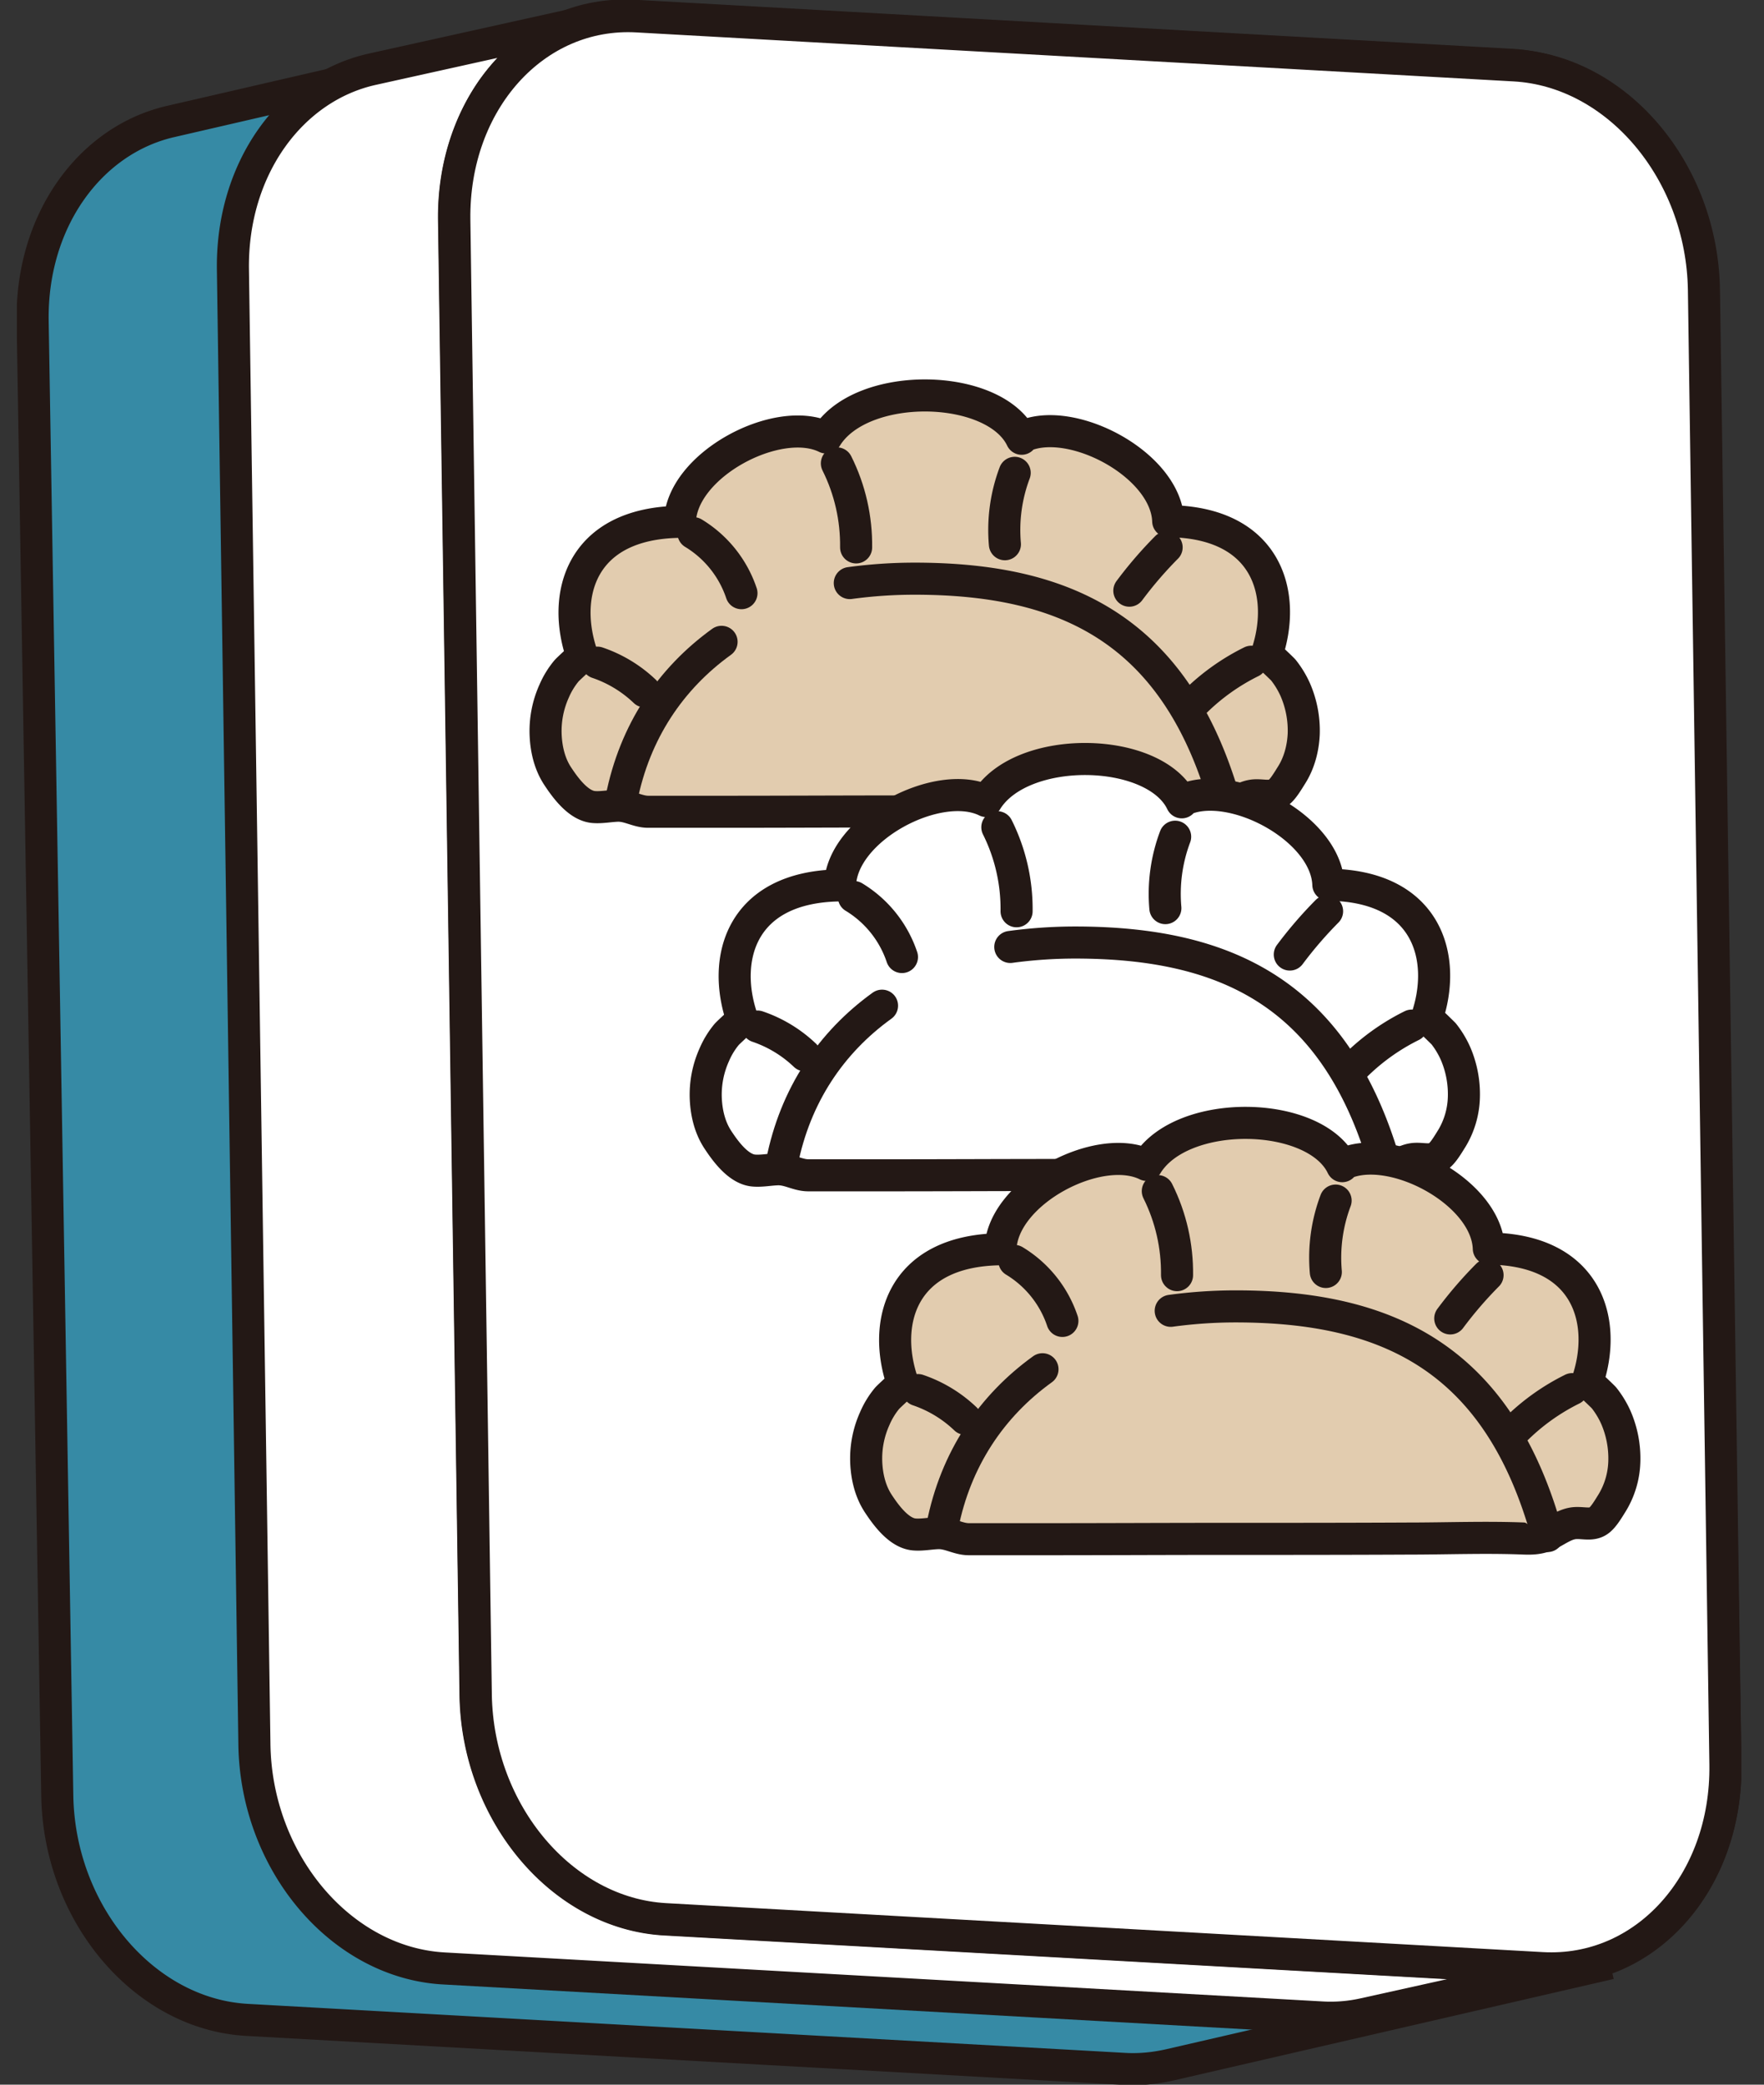<svg fill="none" xmlns="http://www.w3.org/2000/svg" viewBox="0 0 55 65"><rect x="0" y="0" width="55" height="65" fill="#333333" stroke="none"/><g clip-path="url(#clip0_1119_33229)"><path d="M48.813 61.327 21.473 59.8c-3.21-.177-5.86-3.309-5.919-6.992l-.768-45.973C14.737 3.703 16.57 1.192 19.08.611L5.312 3.79c-2.511.582-4.343 3.093-4.294 6.225l.768 45.973c.06 3.683 2.709 6.815 5.92 6.992l27.339 1.527c.482.03.955-.02 1.398-.118l13.758-3.172a5.04 5.04 0 0 1-1.398.119l.01-.01Z" fill="#368AA5" stroke="#231815" stroke-miterlimit="10"/><path d="M47.11 2.019c3.21.177 5.859 3.309 5.918 6.992l.768 45.973c.06 3.683-2.492 6.52-5.702 6.342L20.754 59.8c-3.21-.177-5.86-3.31-5.918-6.993l-.769-45.972C14.008 3.15 16.56.315 19.77.492L47.11 2.02Z" fill="#fff" stroke="#231815" stroke-linecap="round" stroke-linejoin="round"/><path d="m48.075 61.376-27.34-1.527c-3.21-.177-5.85-3.309-5.909-6.992l-.67-45.993c-.02-1.575.434-2.993 1.202-4.087C16.136 1.684 17.229.907 18.5.63l-6.885 1.527c-2.54.561-4.392 3.092-4.353 6.234l.67 45.992c.05 3.684 2.698 6.816 5.91 6.993l27.339 1.526c.472.03.925-.01 1.359-.108l6.884-1.526a4.789 4.789 0 0 1-1.36.108h.01Z" fill="#fff" stroke="#231815" stroke-linecap="round" stroke-linejoin="round"/><path d="M47.218 2.039c3.21.177 5.85 3.309 5.909 6.992l.67 45.992c.049 3.684-2.502 6.52-5.713 6.343l-27.339-1.527c-3.21-.177-5.85-3.309-5.91-6.992l-.669-45.992C14.117 3.17 16.668.325 19.878.512l27.34 1.527Z" fill="#fff" stroke="#231815" stroke-linecap="round" stroke-linejoin="round"/><path d="M39.487 20.426c.65-1.871.049-4.146-3.063-4.176-.06-1.782-3.083-3.358-4.57-2.62v.05c-.837-1.753-5.003-1.832-6.096-.04-1.497-.738-4.51.847-4.56 2.63-3.112.04-3.703 2.314-3.043 4.185 0 0-.453.414-.492.463a2.57 2.57 0 0 0-.385.63 3.026 3.026 0 0 0-.265 1.38c.02.443.127.896.374 1.27.246.374.65.926 1.122.965.237.02.483-.03.72-.04.364-.02.64.188.984.188h2.403c1.812 0 3.634-.01 5.447-.01h5.85c1.21-.01 2.422-.06 3.634-.02.325.01.551-.02.837-.177.236-.128.462-.286.728-.305.286-.02.572.098.798-.128.128-.119.266-.355.365-.512.236-.375.354-.828.374-1.271a3.205 3.205 0 0 0-.266-1.389 2.877 2.877 0 0 0-.364-.6c-.04-.05-.513-.493-.513-.493l-.02.02Z" fill="#E2CCAF" stroke="#231815" stroke-linecap="round" stroke-linejoin="round"/><path d="M26.496 18.18a14.986 14.986 0 0 1 2.019-.137c4.737 0 8.214 1.605 9.73 7.16" fill="#E2CCAF"/><path d="M26.496 18.18a14.986 14.986 0 0 1 2.019-.137c4.737 0 8.214 1.605 9.73 7.16" stroke="#231815" stroke-linecap="round" stroke-linejoin="round"/><path d="M19.376 24.907c.414-2.098 1.536-3.752 3.122-4.895l-3.122 4.895Z" fill="#E2CCAF"/><path d="M19.376 24.907c.414-2.098 1.536-3.752 3.122-4.895" stroke="#231815" stroke-linecap="round" stroke-linejoin="round"/><path d="M18.627 20.662a4 4 0 0 1 1.478.896l-1.478-.896Z" fill="#E2CCAF"/><path d="M18.627 20.662a4 4 0 0 1 1.478.896" stroke="#231815" stroke-linecap="round" stroke-linejoin="round"/><path d="M21.621 16.624a3.48 3.48 0 0 1 1.497 1.871l-1.497-1.871Z" fill="#E2CCAF"/><path d="M21.621 16.624a3.48 3.48 0 0 1 1.497 1.871" stroke="#231815" stroke-linecap="round" stroke-linejoin="round"/><path d="M26.093 14.448c.413.827.61 1.723.6 2.62l-.6-2.62Z" fill="#E2CCAF"/><path d="M26.093 14.448c.413.827.61 1.723.6 2.62" stroke="#231815" stroke-linecap="round" stroke-linejoin="round"/><path d="M31.637 14.743a5.053 5.053 0 0 0-.305 2.226l.305-2.226Z" fill="#E2CCAF"/><path d="M31.637 14.743a5.053 5.053 0 0 0-.305 2.226" stroke="#231815" stroke-linecap="round" stroke-linejoin="round"/><path d="M35.212 18.417a12.54 12.54 0 0 1 1.162-1.35l-1.162 1.35Z" fill="#E2CCAF"/><path d="M35.212 18.417a12.54 12.54 0 0 1 1.162-1.35" stroke="#231815" stroke-linecap="round" stroke-linejoin="round"/><path d="M37.3 21.844a6.757 6.757 0 0 1 1.714-1.211L37.3 21.844Z" fill="#E2CCAF"/><path d="M37.3 21.844a6.757 6.757 0 0 1 1.714-1.211" stroke="#231815" stroke-linecap="round" stroke-linejoin="round"/><path d="M44.48 31.761c.65-1.87.05-4.146-3.063-4.175-.06-1.783-3.083-3.359-4.57-2.62v.05c-.837-1.754-5.003-1.833-6.096-.04-1.497-.739-4.51.847-4.56 2.63-3.112.039-3.703 2.314-3.043 4.185 0 0-.453.414-.492.463a2.572 2.572 0 0 0-.384.63 3.027 3.027 0 0 0-.266 1.379c.02.443.128.896.374 1.27.246.375.65.926 1.123.965.236.02.482-.03.718-.039.365-.02.64.187.985.187h2.403c1.813 0 3.634-.01 5.447-.01h5.85c1.211-.01 2.422-.059 3.634-.02.325.01.551-.019.837-.177.236-.128.463-.285.729-.305.285-.02.57.099.797-.128.128-.118.266-.355.365-.512a2.62 2.62 0 0 0 .374-1.27 3.205 3.205 0 0 0-.266-1.39 2.88 2.88 0 0 0-.364-.6 20.07 20.07 0 0 0-.512-.492l-.02.02Z" fill="#fff" stroke="#231815" stroke-linecap="round" stroke-linejoin="round"/><path d="M31.5 29.526a14.987 14.987 0 0 1 2.019-.138c4.737 0 8.213 1.605 9.73 7.16" fill="#fff"/><path d="M31.5 29.526a14.987 14.987 0 0 1 2.019-.138c4.737 0 8.213 1.605 9.73 7.16" stroke="#231815" stroke-linecap="round" stroke-linejoin="round"/><path d="M24.379 36.252c.413-2.098 1.536-3.752 3.122-4.895l-3.122 4.895Z" fill="#fff"/><path d="M24.379 36.252c.413-2.098 1.536-3.752 3.122-4.895" stroke="#231815" stroke-linecap="round" stroke-linejoin="round"/><path d="M23.62 32.008a4.002 4.002 0 0 1 1.478.896l-1.477-.896Z" fill="#fff"/><path d="M23.62 32.008a4.002 4.002 0 0 1 1.478.896" stroke="#231815" stroke-linecap="round" stroke-linejoin="round"/><path d="M26.625 27.97a3.48 3.48 0 0 1 1.497 1.87l-1.497-1.87Z" fill="#fff"/><path d="M26.625 27.97a3.48 3.48 0 0 1 1.497 1.87" stroke="#231815" stroke-linecap="round" stroke-linejoin="round"/><path d="M31.096 25.793a5.71 5.71 0 0 1 .6 2.62l-.6-2.62Z" fill="#fff"/><path d="M31.096 25.793a5.71 5.71 0 0 1 .6 2.62" stroke="#231815" stroke-linecap="round" stroke-linejoin="round"/><path d="M36.64 26.089a5.054 5.054 0 0 0-.305 2.226l.306-2.226Z" fill="#fff"/><path d="M36.64 26.089a5.054 5.054 0 0 0-.305 2.226" stroke="#231815" stroke-linecap="round" stroke-linejoin="round"/><path d="M40.215 29.762a12.77 12.77 0 0 1 1.162-1.349l-1.162 1.35Z" fill="#fff"/><path d="M40.215 29.762a12.77 12.77 0 0 1 1.162-1.349" stroke="#231815" stroke-linecap="round" stroke-linejoin="round"/><path d="M42.303 33.19a6.757 6.757 0 0 1 1.714-1.212l-1.714 1.211Z" fill="#fff"/><path d="M42.303 33.19a6.757 6.757 0 0 1 1.714-1.212" stroke="#231815" stroke-linecap="round" stroke-linejoin="round"/><path d="M49.483 43.107c.65-1.871.049-4.146-3.063-4.176-.06-1.782-3.083-3.358-4.57-2.62v.05c-.837-1.753-5.003-1.832-6.096-.04-1.497-.738-4.51.847-4.56 2.63-3.112.04-3.703 2.314-3.043 4.186 0 0-.453.413-.492.462a2.572 2.572 0 0 0-.384.63 3.025 3.025 0 0 0-.266 1.38c.02.443.128.896.374 1.27s.65.926 1.123.965c.236.02.482-.03.718-.04.365-.019.64.188.985.188h2.403c1.813 0 3.634-.01 5.447-.01 1.95 0 3.9 0 5.85-.01 1.21 0 2.422-.049 3.634 0 .325.01.551-.02.837-.177.236-.128.463-.286.728-.305.286-.02.572.098.798-.128.128-.119.266-.355.365-.513a2.62 2.62 0 0 0 .374-1.27 3.205 3.205 0 0 0-.266-1.389 2.88 2.88 0 0 0-.364-.6c-.04-.05-.513-.493-.513-.493l-.02.01Z" fill="#E2CCAF" stroke="#231815" stroke-linecap="round" stroke-linejoin="round"/><path d="M36.502 40.871a14.987 14.987 0 0 1 2.02-.138c4.736 0 8.213 1.606 9.73 7.16" fill="#E2CCAF"/><path d="M36.502 40.871a14.987 14.987 0 0 1 2.02-.138c4.736 0 8.213 1.606 9.73 7.16" stroke="#231815" stroke-linecap="round" stroke-linejoin="round"/><path d="M29.382 47.588c.413-2.098 1.536-3.752 3.122-4.895l-3.122 4.895Z" fill="#E2CCAF"/><path d="M29.382 47.588c.413-2.098 1.536-3.752 3.122-4.895" stroke="#231815" stroke-linecap="round" stroke-linejoin="round"/><path d="M28.623 43.343a4 4 0 0 1 1.478.896l-1.477-.896Z" fill="#E2CCAF"/><path d="M28.623 43.343a4 4 0 0 1 1.478.896" stroke="#231815" stroke-linecap="round" stroke-linejoin="round"/><path d="M31.627 39.315a3.473 3.473 0 0 1 1.497 1.871l-1.497-1.871Z" fill="#E2CCAF"/><path d="M31.627 39.315a3.473 3.473 0 0 1 1.497 1.871" stroke="#231815" stroke-linecap="round" stroke-linejoin="round"/><path d="M36.099 37.139c.413.827.61 1.723.6 2.62l-.6-2.62Z" fill="#E2CCAF"/><path d="M36.099 37.139c.413.827.61 1.723.6 2.62" stroke="#231815" stroke-linecap="round" stroke-linejoin="round"/><path d="M41.643 37.434a5.055 5.055 0 0 0-.305 2.226l.305-2.226Z" fill="#E2CCAF"/><path d="M41.643 37.434a5.055 5.055 0 0 0-.305 2.226" stroke="#231815" stroke-linecap="round" stroke-linejoin="round"/><path d="M45.218 41.108a12.54 12.54 0 0 1 1.162-1.35l-1.162 1.35Z" fill="#E2CCAF"/><path d="M45.218 41.108a12.54 12.54 0 0 1 1.162-1.35" stroke="#231815" stroke-linecap="round" stroke-linejoin="round"/><path d="M47.306 44.525a6.752 6.752 0 0 1 1.714-1.212l-1.714 1.212Z" fill="#E2CCAF"/><path d="M47.306 44.525a6.752 6.752 0 0 1 1.714-1.212" stroke="#231815" stroke-linecap="round" stroke-linejoin="round"/></g><defs><clipPath id="clip0_1119_33229"><path fill="#fff" transform="translate(.526)" d="M0 0h53.763v65H0z"/></clipPath></defs></svg>